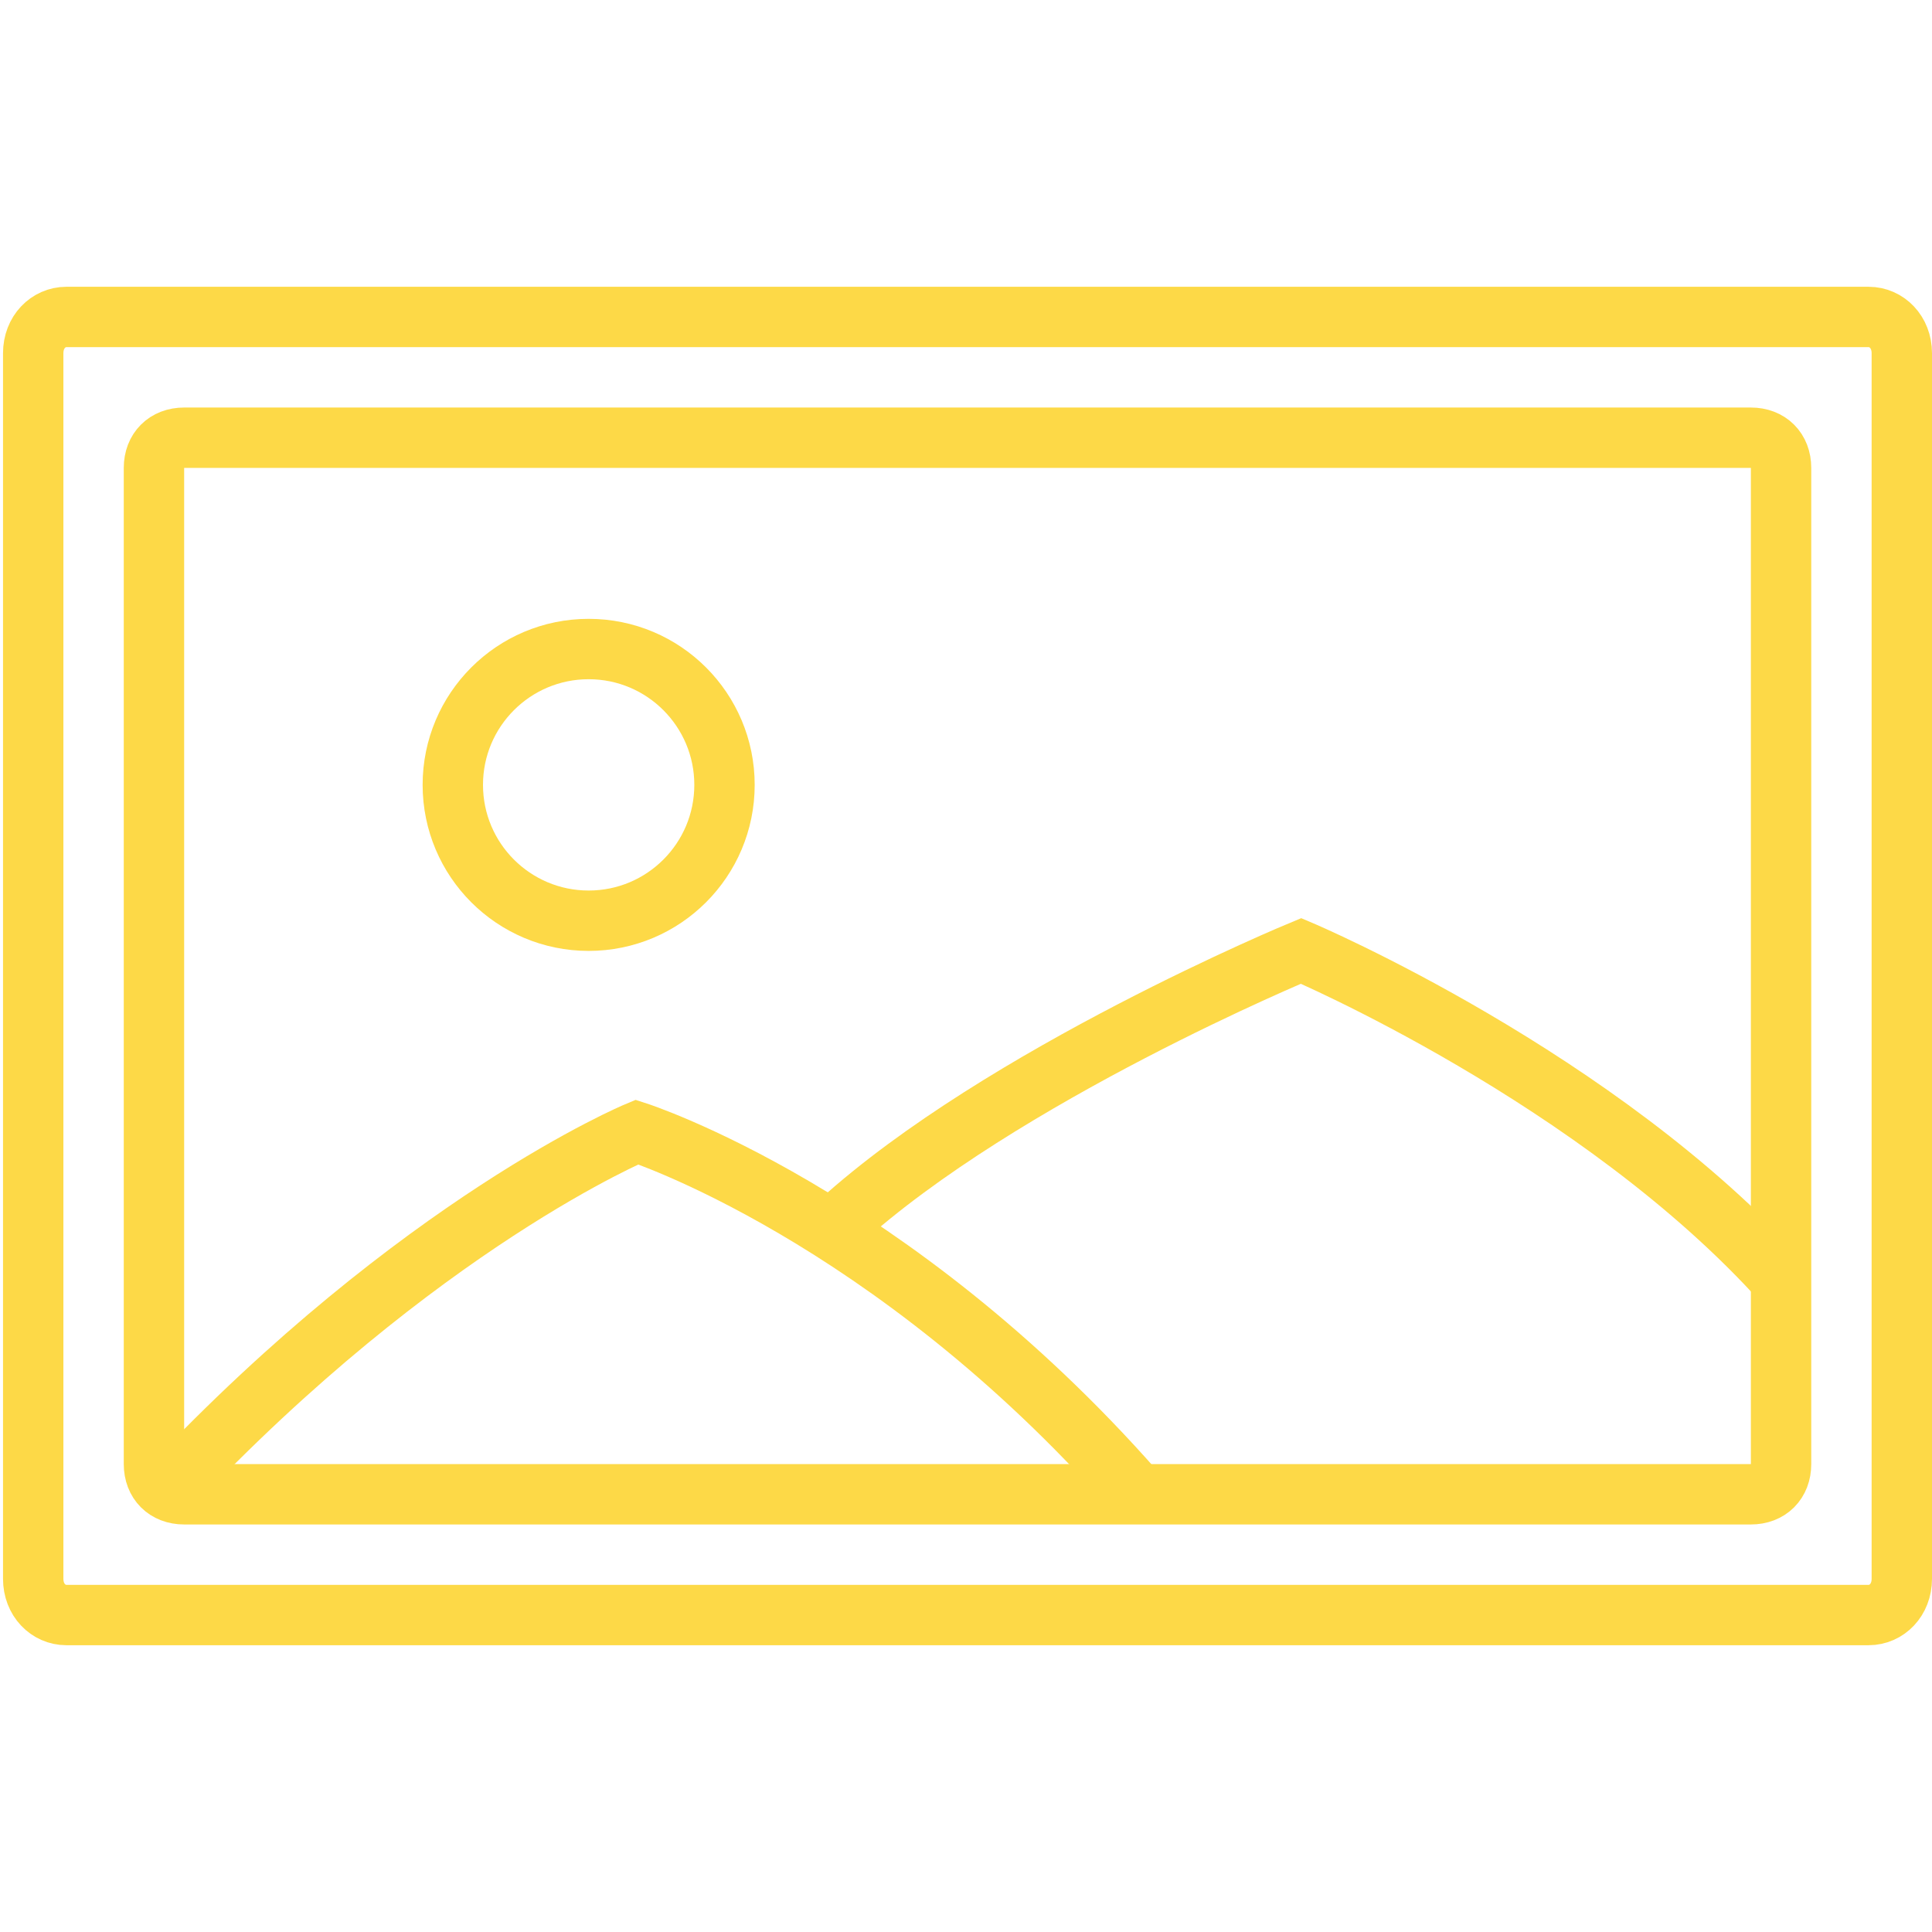 <!DOCTYPE svg PUBLIC "-//W3C//DTD SVG 1.1//EN" "http://www.w3.org/Graphics/SVG/1.1/DTD/svg11.dtd">
<!-- Uploaded to: SVG Repo, www.svgrepo.com, Transformed by: SVG Repo Mixer Tools -->
<svg version="1.1" id="Layer_1" xmlns:sketch="http://www.bohemiancoding.com/sketch/ns" xmlns="http://www.w3.org/2000/svg" xmlns:xlink="http://www.w3.org/1999/xlink" width="64px" height="64px" viewBox="0 0 64 45" enable-background="new 0 0 64 45" xml:space="preserve" fill="#000000">
<g id="SVGRepo_bgCarrier" stroke-width="0"/>
<g id="SVGRepo_tracerCarrier" stroke-linecap="round" stroke-linejoin="round"/>
<g id="SVGRepo_iconCarrier"> <title>Picture</title> <desc>Created with Sketch.</desc> <g id="Page-1" sketch:type="MSPage"> <g id="Picture" transform="translate(1, 1)" sketch:type="MSLayerGroup"> <path id="Shape_4_" sketch:type="MSShapeGroup" fill="none" stroke="#fdd947" stroke-width="2" d="M62,41.8c0,0.7-0.5,1.2-1.1,1.2 H1.2c-0.6,0-1.1-0.5-1.1-1.2V1.2C0.1,0.5,0.6,0,1.2,0h59.7C61.5,0,62,0.5,62,1.2V41.8L62,41.8z"/> <path id="Shape_2_" sketch:type="MSShapeGroup" fill="none" stroke="#fdd947" stroke-width="2" d="M58,38c0,0.6-0.4,1-1,1H5.1 c-0.6,0-1-0.4-1-1V5c0-0.6,0.4-1,1-1H57c0.6,0,1,0.4,1,1V38L58,38z"/> <path id="Shape" sketch:type="MSShapeGroup" fill="none" stroke="#fdd947" stroke-width="2" d="M4.6,38.8C12.9,30,20.1,27,20.1,27 s8.4,2.7,16.5,11.9"/> <path id="Shape_1_" sketch:type="MSShapeGroup" fill="none" stroke="#fdd947" stroke-width="2" d="M26.8,30c5.4-4.9,15.3-9,15.3-9 s9.9,4.2,16,11"/> <circle id="Oval" sketch:type="MSShapeGroup" fill="none" stroke="#fdd947" stroke-width="2" cx="18.5" cy="15.5" r="4.5"> </circle> </g> </g> </g>
</svg>